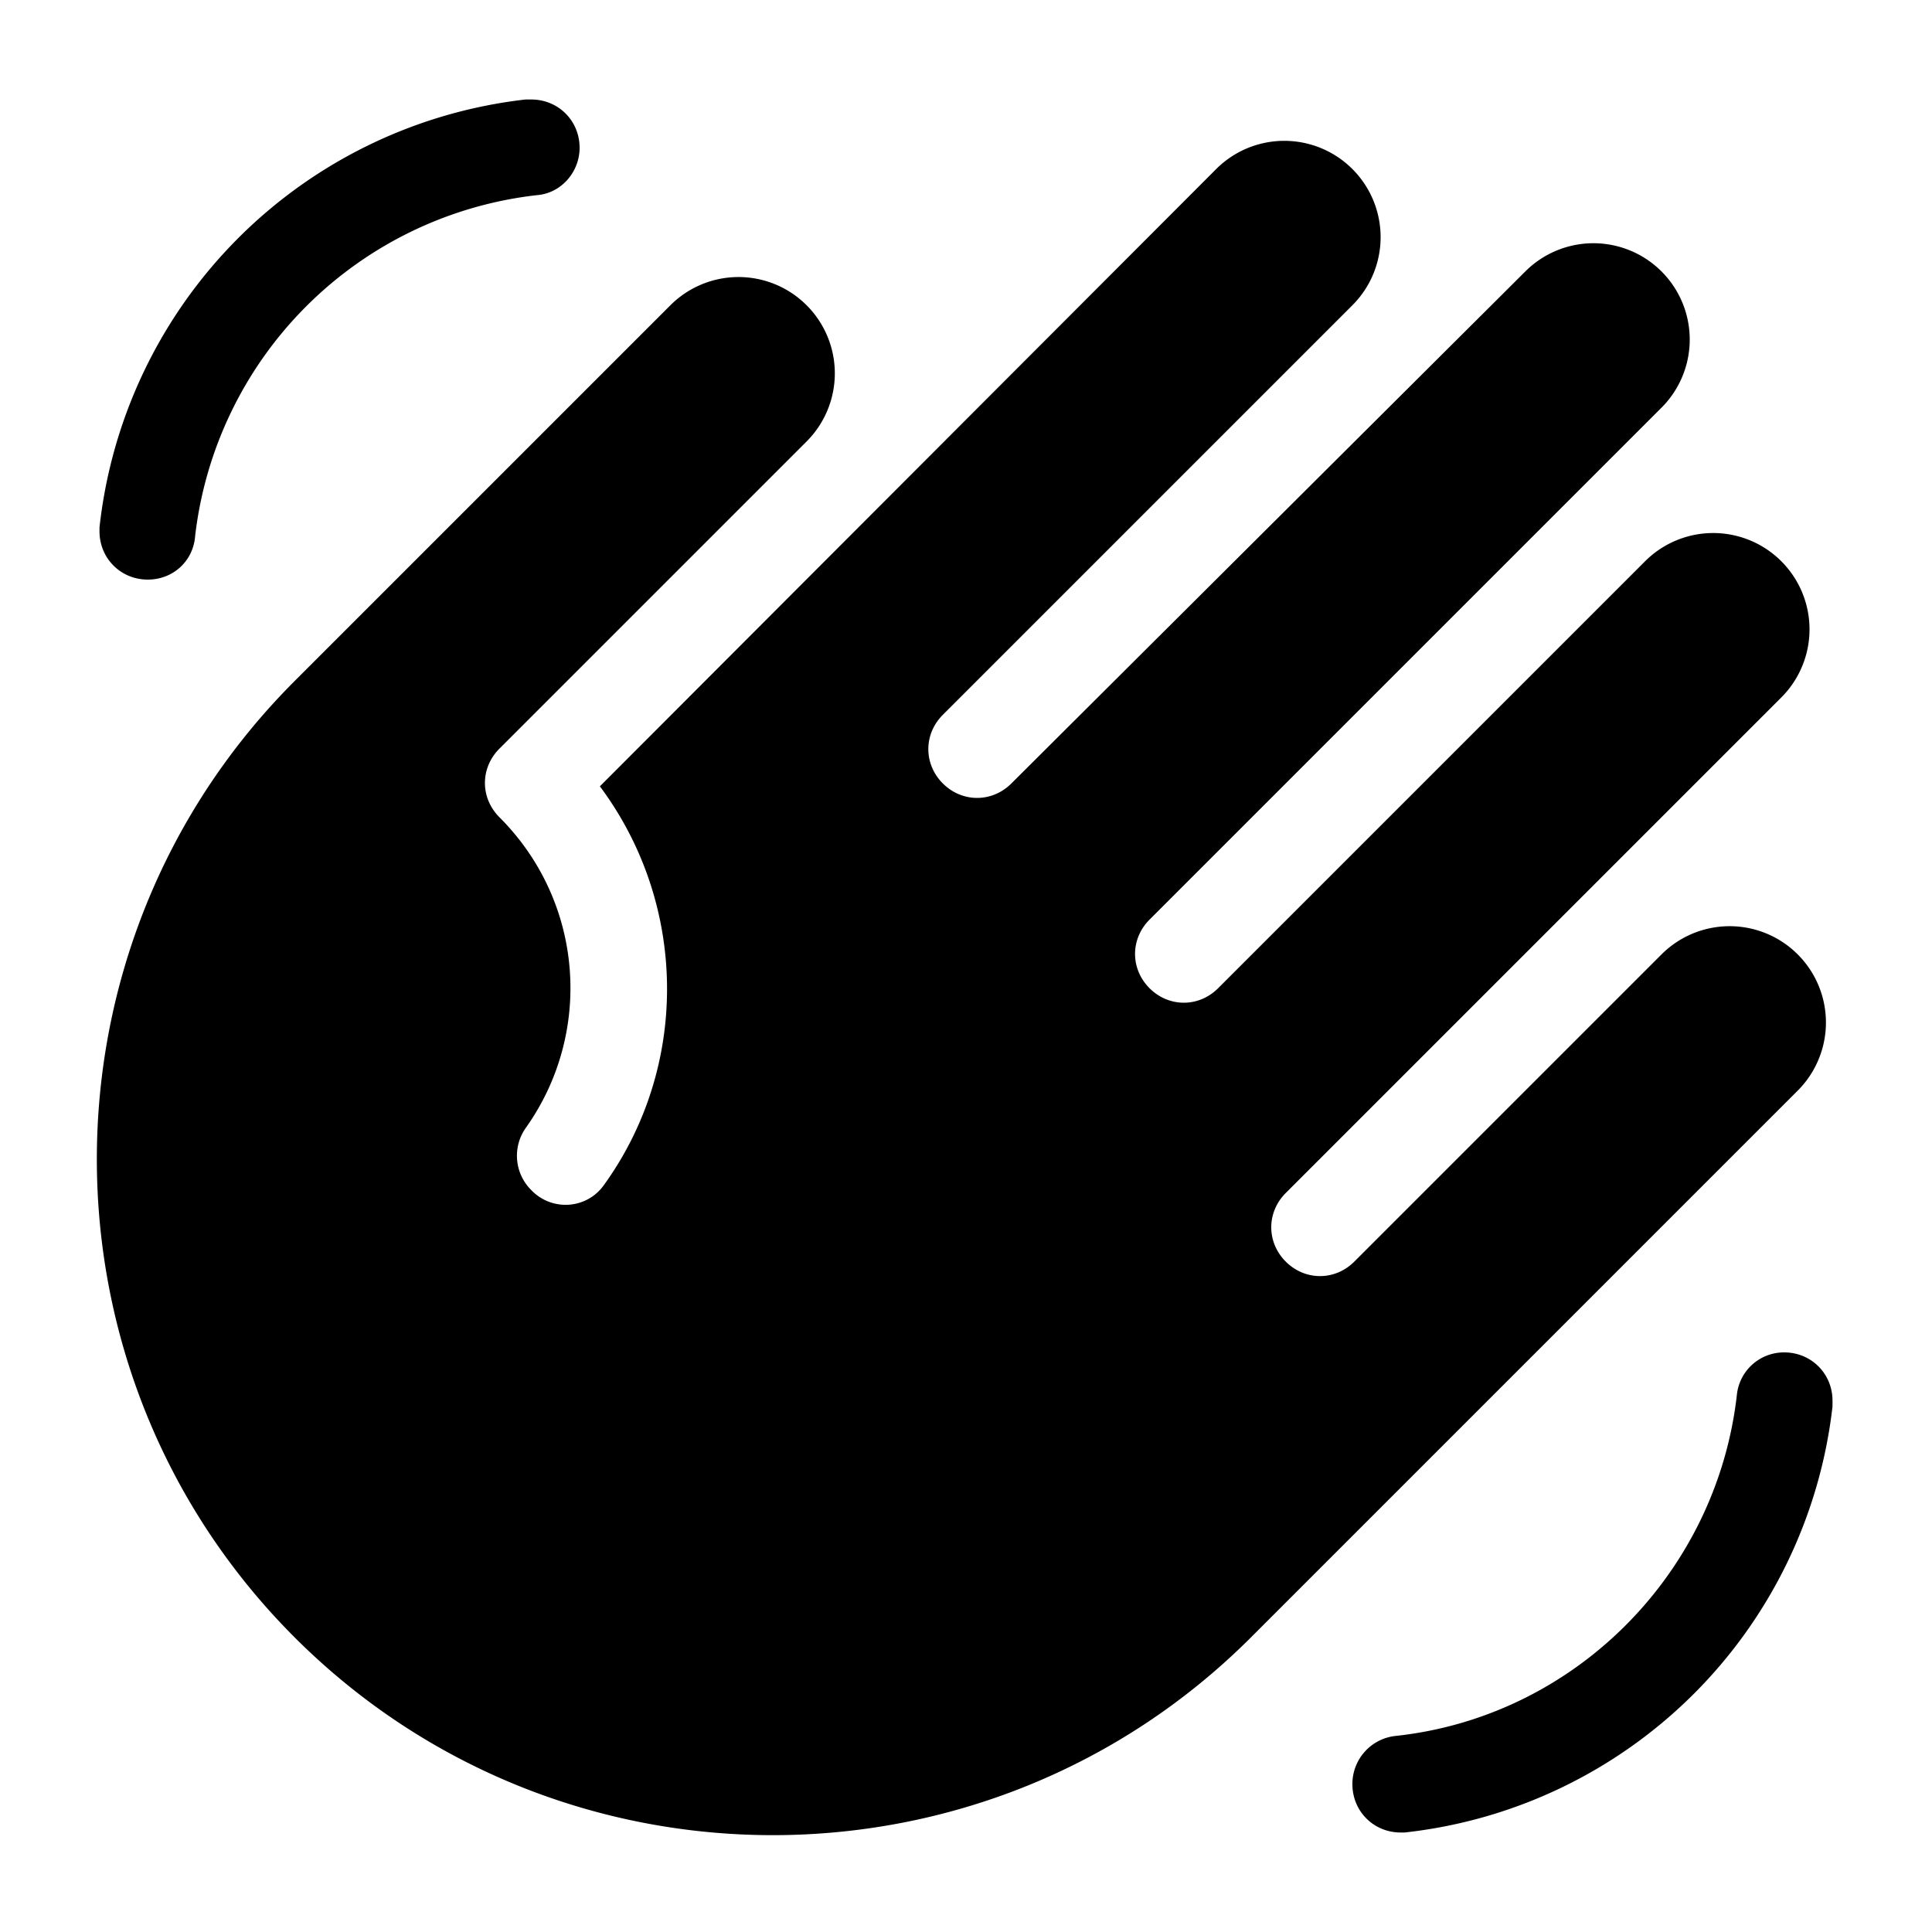 <svg xmlns="http://www.w3.org/2000/svg" width="20" height="20" viewBox="0 0 20 20"><path d="M5.56 2.02a4.017 4.017 0 0 0-3.54 3.53C2 5.81 1.79 6 1.53 6c-.28 0-.5-.22-.5-.5v-.04a5.007 5.007 0 0 1 4.41-4.43h.06c.28 0 .5.22.5.5 0 .25-.19.47-.44.49zm12.42 12.42c-.21 1.85-1.68 3.33-3.53 3.53a.5.5 0 0 0-.45.5c0 .28.22.5.5.5h.04a5.007 5.007 0 0 0 4.43-4.41v-.06c0-.28-.22-.5-.5-.5a.49.49 0 0 0-.49.44zm-7.51-6.33c-.2.2-.51.2-.71 0-.2-.2-.2-.51 0-.71L14 3.16a.996.996 0 1 0-1.41-1.41L6.21 8.14c.91 1.22.93 2.9.04 4.13-.18.25-.54.27-.75.05a.5.5 0 0 1-.06-.64c.7-.98.61-2.34-.27-3.22-.2-.2-.2-.51 0-.71l3.18-3.18a.996.996 0 1 0-1.41-1.41L3.05 7.05c-2.73 2.73-2.73 7.17 0 9.9s7.17 2.73 9.9 0l5.66-5.66a.996.996 0 1 0-1.41-1.41l-3.18 3.18c-.2.2-.51.2-.71 0-.2-.2-.2-.51 0-.71l5.13-5.13a.996.996 0 1 0-1.41-1.41l-4.42 4.42c-.2.2-.51.2-.71 0-.2-.2-.2-.51 0-.71l5.3-5.3a.996.996 0 1 0-1.41-1.41l-5.32 5.3z"/></svg>
